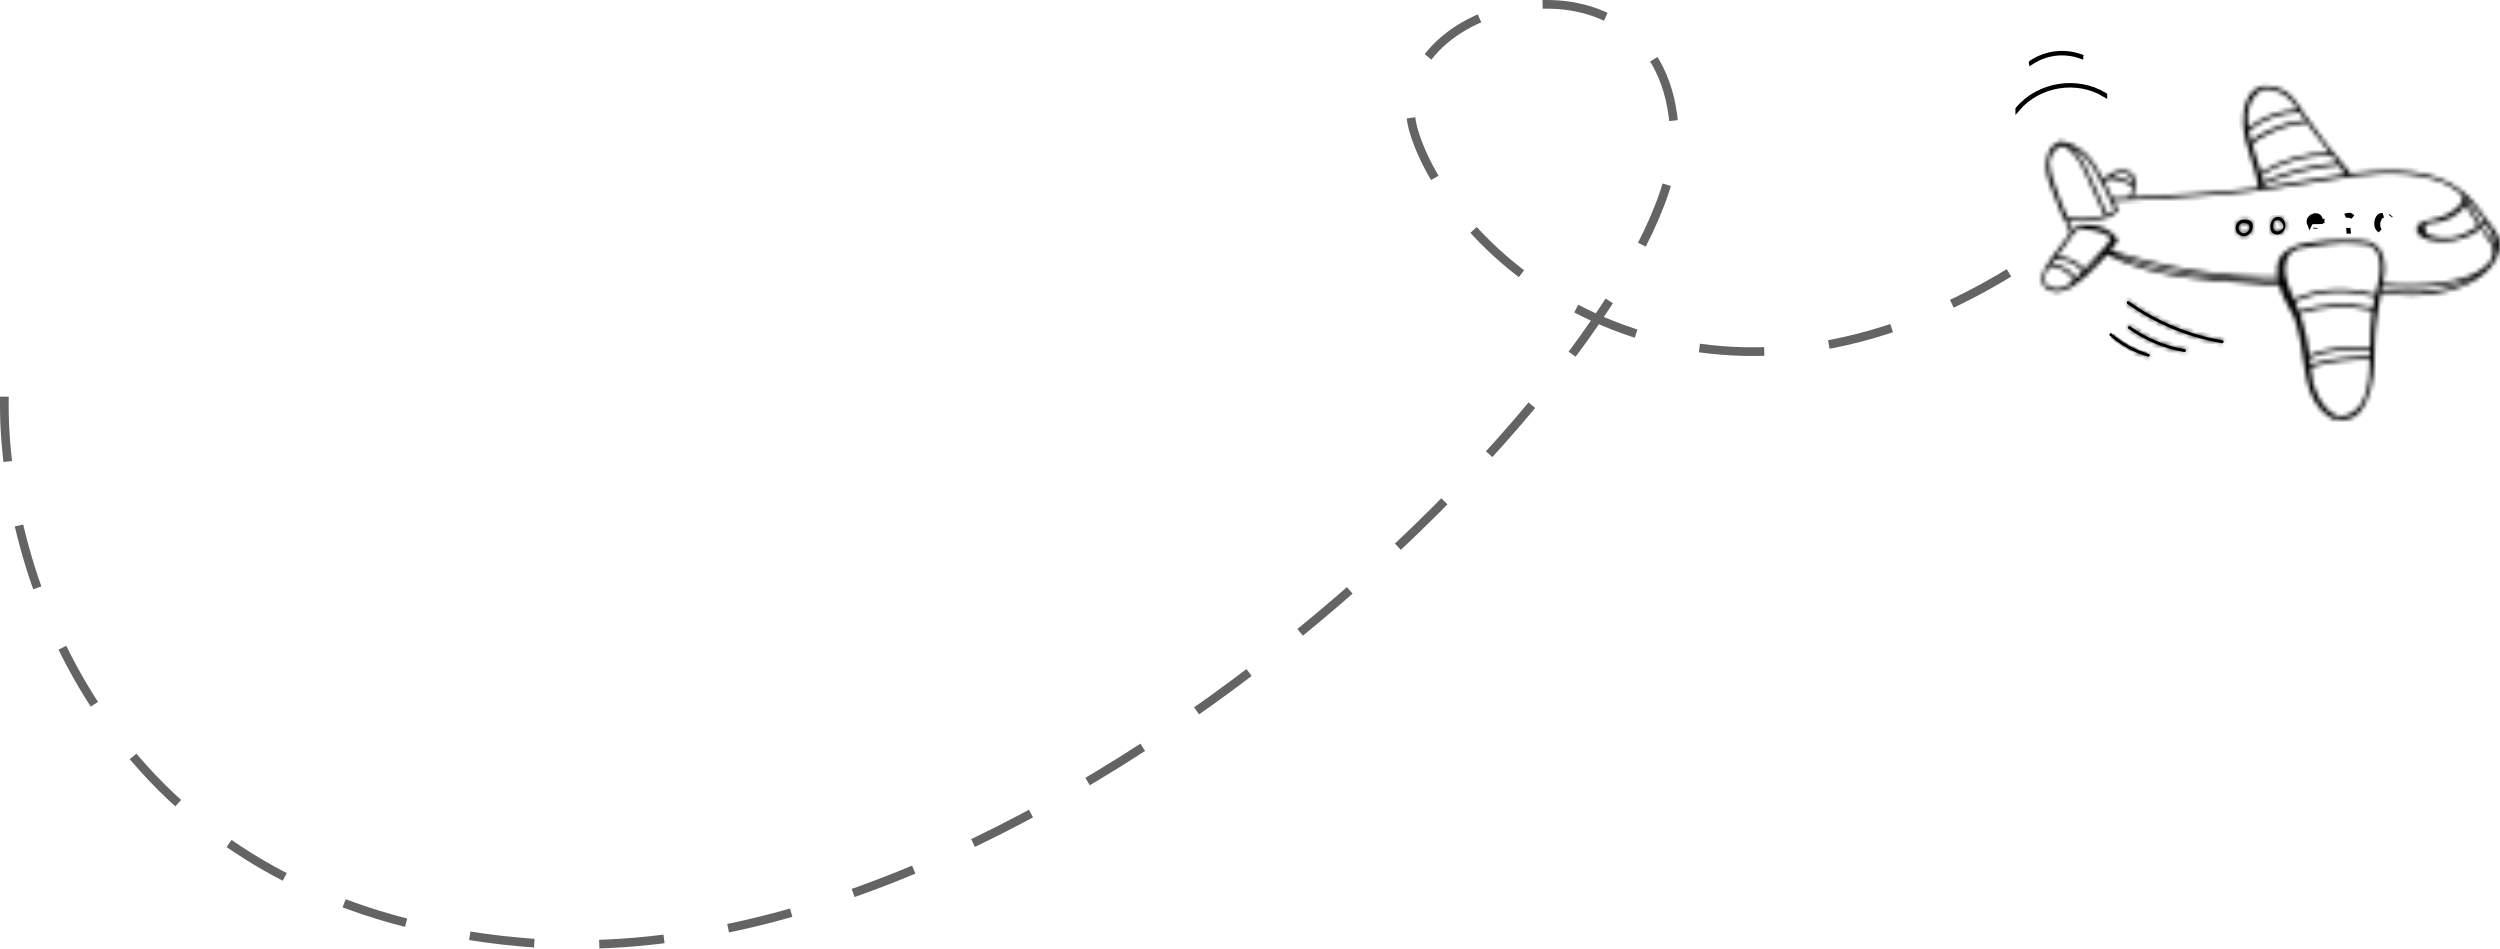 <svg width="577" height="219" viewBox="0 0 577 219" fill="none" xmlns="http://www.w3.org/2000/svg">
<path d="M1.02 91.55C0.221 129.918 22.96 208.811 120.312 217.444C242.002 228.235 388.269 78.961 386.471 31.002C384.673 -16.958 316.335 -0.172 326.525 31.002C336.716 62.175 392.466 107.137 465 62.175" stroke="#646464" stroke-width="2" stroke-dasharray="15 15"/>
<mask id="path-2-inside-1_0_1" fill="white">
<path d="M471.902 62.099C472.088 61.769 472.285 61.444 472.482 61.125C472.482 61.004 472.542 60.888 472.663 60.838C472.98 60.337 473.308 59.847 473.648 59.358C473.659 59.341 473.664 59.33 473.681 59.313C474.999 57.414 476.471 55.581 477.856 53.748C477.79 53.715 477.73 53.654 477.697 53.566C477.308 52.575 476.92 51.584 476.531 50.593C476.4 50.588 476.263 50.516 476.203 50.362C475.377 48.27 474.54 46.178 473.719 44.081C473.013 42.276 472.274 40.409 472.258 38.438C472.252 38.053 472.291 37.668 472.351 37.288C472.449 35.356 473.287 33.506 475.18 32.801C475.213 32.768 475.251 32.746 475.295 32.73C475.36 32.631 475.475 32.565 475.623 32.592C478.988 33.11 481.577 35.014 483.388 37.877C484.126 39.044 484.816 40.244 485.473 41.466C485.631 41.268 485.812 41.07 486.02 40.888C486.031 40.877 486.047 40.866 486.064 40.855C487.442 39.633 489.73 38.846 491.306 39.55C493.527 40.541 493.002 43.58 492.203 45.474C501.456 45.044 510.709 44.538 519.913 43.498C520.345 43.448 520.783 43.393 521.215 43.338C520.646 38.246 517.976 33.627 517.746 28.48C517.615 25.524 518.517 20.8 521.861 19.997C521.866 19.991 521.872 19.991 521.877 19.986C521.97 19.925 522.058 19.914 522.134 19.942C522.26 19.92 522.386 19.903 522.512 19.892C524.252 19.755 526.435 20.343 527.858 21.357C529.593 22.595 530.682 24.626 531.874 26.344C535.152 31.051 538.682 35.576 542.424 39.914C542.457 39.952 542.485 39.996 542.495 40.04C544.126 39.837 545.757 39.666 547.398 39.55C555.535 38.962 564.711 39.666 570.462 46.178C571.77 47.654 572.908 49.267 574.068 50.863C575.081 52.261 576.531 53.764 576.897 55.51C577.133 56.633 576.947 57.733 576.509 58.757C576.443 58.978 576.367 59.198 576.268 59.418C575.048 62.193 572.323 64.224 569.669 65.49C563.546 68.413 556.121 68.578 549.516 67.582C548.75 71.76 548.077 75.883 548.06 80.221C548.049 84.405 547.924 88.754 546.162 92.63C545.603 93.929 544.843 95.118 543.661 95.966C542.485 96.808 541.127 97.067 539.809 96.791C539.546 96.769 539.283 96.731 539.021 96.665C538.939 96.825 538.753 96.935 538.55 96.825C537.932 96.489 537.385 96.098 536.887 95.668C536.427 95.344 535.995 94.958 535.595 94.512C533.319 91.969 532.454 88.54 531.962 85.242C531.344 81.108 530.851 77.172 529.5 73.241C528.575 71.49 527.53 69.778 526.769 67.967C526.506 67.345 526.266 66.668 526.074 65.975C512.684 64.521 498.605 65.11 486.321 58.735C484.794 60.541 483.147 62.242 481.347 63.789C479.776 65.143 477.812 66.817 475.667 67.208C475.038 67.373 474.392 67.389 473.752 67.186C473.735 67.18 473.719 67.18 473.702 67.175C471.109 66.585 470.731 64.185 471.902 62.099ZM473.057 37.635C473.106 39.083 473.533 40.613 473.921 41.797C474.863 44.615 475.951 47.384 477.144 50.104C477.172 50.104 477.199 50.098 477.232 50.104C479.038 50.45 480.86 50.55 482.687 50.313C483.541 50.203 484.701 50.038 485.768 49.713C485.724 49.68 485.686 49.636 485.659 49.575C484.296 46.58 482.939 43.591 481.577 40.596C480.313 37.822 478.923 34.8 475.968 33.633C474.053 34.205 473.237 35.824 473.057 37.635ZM483.426 39.264C482.02 36.875 480.313 34.998 477.949 33.974C479.443 35.108 480.504 36.754 481.369 38.521C483.109 42.083 484.668 45.744 486.31 49.349C486.337 49.41 486.343 49.465 486.337 49.514C487.021 49.256 487.623 48.904 488.044 48.441C486.687 45.292 485.166 42.215 483.426 39.264ZM486.419 41.433C486.217 41.62 486.042 41.807 485.916 42C485.888 42.044 485.85 42.077 485.812 42.105C486.43 43.288 487.021 44.489 487.579 45.7C487.607 45.689 487.639 45.678 487.672 45.678C488.925 45.623 490.184 45.562 491.437 45.507C491.765 44.819 492.083 43.899 492.176 42.997C492.165 42.991 492.154 42.991 492.148 42.986C491.284 42.364 490.337 41.995 489.308 41.752C488.482 41.554 487.256 41.158 486.419 41.433ZM490.851 40.123C489.96 39.732 488.603 40.062 487.497 40.673C488.165 40.74 488.849 40.932 489.44 41.075C490.43 41.312 491.344 41.664 492.192 42.198C492.132 41.307 491.76 40.525 490.851 40.123ZM529.91 24.692C528.449 22.59 526.955 21.301 524.416 20.756C523.448 20.547 522.627 20.575 521.932 20.778C518.933 22.969 518.424 26.08 518.906 29.449C522.2 26.889 526.156 25.447 530.331 25.293C530.189 25.094 530.052 24.891 529.91 24.692ZM530.78 25.942C530.747 25.953 530.72 25.964 530.682 25.964C526.386 26.058 522.37 27.539 519.026 30.22C519.174 31.034 519.371 31.866 519.601 32.691C520.695 31.249 523.021 30.335 524.476 29.68C526.868 28.607 529.407 27.968 532.006 27.698C531.595 27.115 531.185 26.531 530.78 25.942ZM533.729 30.109C533.303 29.526 532.881 28.937 532.46 28.342C530.233 28.541 528.055 29.014 525.965 29.812C524.881 30.225 523.831 30.715 522.824 31.282C521.916 31.794 520.356 32.521 519.858 33.572C520.482 35.686 521.253 37.794 521.823 39.743C526.594 36.787 532.039 35.218 537.653 35.212C536.307 33.539 534.999 31.838 533.729 30.109ZM538.184 35.884C538.156 35.89 538.129 35.901 538.096 35.901C532.378 35.829 526.846 37.387 522.009 40.437C522.145 40.932 522.26 41.422 522.359 41.89C527.738 39.506 533.445 38.042 539.305 37.541C539.333 37.486 539.382 37.442 539.437 37.409C539.015 36.903 538.599 36.391 538.184 35.884ZM540.591 39.292C540.394 38.873 540.197 38.356 539.776 38.136C539.732 38.169 539.672 38.196 539.601 38.202C533.664 38.681 527.913 40.156 522.479 42.578C522.512 42.776 522.534 42.969 522.556 43.156C528.788 42.314 534.972 41.053 541.204 40.211C540.936 39.958 540.755 39.639 540.591 39.292ZM571.912 49.074C571.179 48.094 570.413 47.175 569.609 46.333C569.532 46.492 569.445 46.641 569.363 46.795C569.379 46.812 569.401 46.823 569.417 46.845C570.577 48.403 571.612 50.048 572.525 51.766C572.837 51.562 573.149 51.359 573.456 51.155C572.947 50.461 572.432 49.768 571.912 49.074ZM568.98 47.406C568.126 48.656 566.955 49.641 565.56 50.324C564.624 50.781 563.633 51.089 562.621 51.298C562.189 51.386 561.658 51.408 561.133 51.441C561.012 51.463 560.898 51.491 560.783 51.524C559.519 51.667 559.3 52.509 560.131 54.051C560.427 54.172 560.722 54.287 561.012 54.408C562.441 54.898 564 55.058 565.499 54.898C567.913 54.645 569.959 53.434 571.945 52.14C571.075 50.489 570.085 48.914 568.98 47.406ZM567.409 65.688C568.788 65.198 570.134 64.56 571.365 63.756C568.662 65.116 565.576 65.705 562.61 66.035C558.348 66.514 554.058 66.503 549.79 66.118C549.74 66.382 549.691 66.646 549.642 66.91C555.48 67.802 561.795 67.681 567.409 65.688ZM536.941 94.232C537.757 95.145 538.775 95.801 539.853 96.059C542.096 96.203 544.29 94.733 545.428 92.388C546.807 89.547 546.878 86.128 546.928 82.941C542.32 83.084 537.691 83.288 533.319 84.824C533.461 86.145 533.631 87.46 533.905 88.749C534.599 90.791 535.584 92.712 536.941 94.232ZM533.133 83.056C533.171 83.409 533.21 83.767 533.242 84.119C537.647 82.6 542.309 82.39 546.939 82.247C546.944 81.945 546.95 81.642 546.961 81.344C546.966 81.13 546.971 80.915 546.977 80.7C542.266 80.585 537.445 80.722 533.084 82.66C533.1 82.798 533.117 82.924 533.133 83.056ZM531.513 74.579C532.219 77.001 532.695 79.467 533.007 81.961C537.417 80.073 542.227 79.897 546.999 80.018C547.07 77.227 547.158 74.436 547.535 71.667C547.513 71.667 547.491 71.672 547.464 71.667C541.899 70.412 536.197 70.654 530.775 72.36C531.043 73.093 531.294 73.83 531.513 74.579ZM530.517 71.722C536.055 69.971 541.91 69.712 547.595 70.995C547.612 71.001 547.617 71.006 547.634 71.012C547.77 70.186 547.956 69.36 548.153 68.534C542.036 67.004 535.426 66.839 529.686 69.679C529.97 70.362 530.249 71.039 530.517 71.722ZM528.126 65.886C528.531 66.96 528.98 68.011 529.423 69.063C535.3 66.184 542.041 66.305 548.312 67.874C548.832 65.76 549.368 63.646 549.352 61.488C549.335 59.457 548.777 57.612 547.103 56.693C546.796 56.583 546.463 56.495 546.09 56.44C545.948 56.418 542.474 56.054 540.909 56.093C537.374 56.187 530.348 57.403 530.304 57.414C526.731 58.669 527.037 63.007 528.126 65.886ZM526.408 62.831C526.37 62.374 526.359 61.912 526.381 61.449C526.331 61.912 526.342 62.374 526.408 62.831ZM525.888 65.264C525.833 65.011 525.784 64.758 525.74 64.505C512.816 64.653 500.088 62.627 487.787 58.708C499.634 64.395 513.089 63.894 525.888 65.264ZM525.653 63.816C525.615 63.404 525.593 62.996 525.604 62.589C525.56 62.193 525.554 61.791 525.598 61.389C525.861 58.989 527.59 57.673 529.598 56.858C529.631 56.831 529.675 56.809 529.735 56.792C529.751 56.787 529.768 56.787 529.79 56.781C529.91 56.737 530.03 56.699 530.151 56.654C530.184 56.583 530.884 56.39 531.152 56.335C531.672 56.187 532.881 55.95 532.958 55.999C535.513 55.581 538.091 55.361 540.69 55.361C540.75 55.361 540.799 55.372 540.843 55.394C542.014 55.361 543.19 55.366 544.361 55.421C545.861 55.493 547.431 55.658 548.531 56.759C550.408 58.378 550.621 61.559 550.178 64.004C550.09 64.483 550.003 64.956 549.915 65.43C554.484 65.848 559.108 65.826 563.661 65.204C567.765 64.642 572.607 63.404 575.125 59.792C575.13 59.781 575.141 59.77 575.146 59.759C575.064 59.666 575.031 59.539 575.108 59.401C576.12 57.458 574.413 55.069 573.012 53.77C572.69 53.473 573.144 52.961 573.467 53.258C574.534 54.243 575.65 55.708 575.984 57.233C576.027 55.405 575.13 53.616 573.806 51.832C573.795 51.821 573.789 51.805 573.784 51.794C571.787 53.66 569.357 54.931 566.665 55.443C564.307 55.889 560.624 56.016 558.616 54.419C556.826 53.005 558.118 51.293 559.934 50.984C560.142 50.951 560.35 50.913 560.564 50.88C560.58 50.874 560.591 50.869 560.608 50.869C562.134 50.45 563.535 50.219 564.952 49.426C566.227 48.711 569.089 46.922 568.23 45.089C568.213 45.056 568.208 45.023 568.203 44.989C566.38 43.398 564.312 42.171 561.806 41.417C554.041 39.088 545.658 40.178 537.817 41.477C529.587 42.843 521.396 44.142 513.078 44.868C504.695 45.6 496.285 45.98 487.88 46.36C488.203 47.076 488.52 47.797 488.832 48.518C488.942 48.766 488.734 48.947 488.526 48.953C487.426 50.148 485.484 50.489 483.973 50.792C481.774 51.238 479.557 51.21 477.363 50.819C477.659 51.568 477.949 52.317 478.244 53.06C478.37 52.851 478.545 52.685 478.759 52.564C478.813 52.504 478.879 52.471 478.945 52.471C479.306 52.311 479.738 52.228 480.198 52.206C482.129 51.727 484.181 51.926 486.003 52.834C486.266 52.966 488.488 54.386 488.548 55.124C488.739 55.201 488.882 55.465 488.723 55.691C488.209 56.407 487.678 57.106 487.131 57.789C499.596 61.846 512.52 63.965 525.653 63.816ZM558.643 52.328C558.266 52.724 558.331 53.104 558.605 53.434C558.457 53.043 558.484 52.669 558.643 52.328ZM481.615 62.682C482.135 62.193 482.638 61.697 483.12 61.218C483.694 60.646 484.356 59.787 485.002 58.884C483.897 60.167 482.753 61.416 481.571 62.627C481.587 62.65 481.598 62.666 481.615 62.682ZM481.128 62.105C482.113 61.092 483.076 60.051 484.006 58.989C484.685 58.218 487.114 56.01 487.059 54.843C486.173 53.93 484.444 53.473 483.426 53.236C483.021 53.142 481.363 52.828 480.126 52.917C479.754 53.021 479.388 53.153 479.027 53.313L474.775 59.176C477.232 59.22 479.486 60.266 481.128 62.105ZM480.657 62.594C479.032 60.745 476.745 59.77 474.277 59.869C474.184 60.002 474.085 60.134 473.992 60.26C473.856 60.447 473.702 60.646 473.549 60.849C475.826 61.069 477.85 62.259 479.142 64.18C479.7 63.629 480.214 63.068 480.657 62.594ZM472.564 65.936C472.679 65.886 472.816 65.886 472.936 65.986C473.205 66.206 473.478 66.371 473.757 66.481C474.594 66.652 475.563 66.541 476.329 66.294C477.133 65.919 477.91 65.314 478.633 64.653C477.374 62.732 475.355 61.571 473.057 61.499C472.488 62.275 471.962 63.134 471.891 64.009C471.82 64.918 472.099 65.534 472.564 65.936Z"/>
</mask>
<path d="M471.902 62.099C472.088 61.769 472.285 61.444 472.482 61.125C472.482 61.004 472.542 60.888 472.663 60.838C472.98 60.337 473.308 59.847 473.648 59.358C473.659 59.341 473.664 59.33 473.681 59.313C474.999 57.414 476.471 55.581 477.856 53.748C477.79 53.715 477.73 53.654 477.697 53.566C477.308 52.575 476.92 51.584 476.531 50.593C476.4 50.588 476.263 50.516 476.203 50.362C475.377 48.27 474.54 46.178 473.719 44.081C473.013 42.276 472.274 40.409 472.258 38.438C472.252 38.053 472.291 37.668 472.351 37.288C472.449 35.356 473.287 33.506 475.18 32.801C475.213 32.768 475.251 32.746 475.295 32.73C475.36 32.631 475.475 32.565 475.623 32.592C478.988 33.11 481.577 35.014 483.388 37.877C484.126 39.044 484.816 40.244 485.473 41.466C485.631 41.268 485.812 41.07 486.02 40.888C486.031 40.877 486.047 40.866 486.064 40.855C487.442 39.633 489.73 38.846 491.306 39.55C493.527 40.541 493.002 43.58 492.203 45.474C501.456 45.044 510.709 44.538 519.913 43.498C520.345 43.448 520.783 43.393 521.215 43.338C520.646 38.246 517.976 33.627 517.746 28.48C517.615 25.524 518.517 20.8 521.861 19.997C521.866 19.991 521.872 19.991 521.877 19.986C521.97 19.925 522.058 19.914 522.134 19.942C522.26 19.92 522.386 19.903 522.512 19.892C524.252 19.755 526.435 20.343 527.858 21.357C529.593 22.595 530.682 24.626 531.874 26.344C535.152 31.051 538.682 35.576 542.424 39.914C542.457 39.952 542.485 39.996 542.495 40.04C544.126 39.837 545.757 39.666 547.398 39.55C555.535 38.962 564.711 39.666 570.462 46.178C571.77 47.654 572.908 49.267 574.068 50.863C575.081 52.261 576.531 53.764 576.897 55.51C577.133 56.633 576.947 57.733 576.509 58.757C576.443 58.978 576.367 59.198 576.268 59.418C575.048 62.193 572.323 64.224 569.669 65.49C563.546 68.413 556.121 68.578 549.516 67.582C548.75 71.76 548.077 75.883 548.06 80.221C548.049 84.405 547.924 88.754 546.162 92.63C545.603 93.929 544.843 95.118 543.661 95.966C542.485 96.808 541.127 97.067 539.809 96.791C539.546 96.769 539.283 96.731 539.021 96.665C538.939 96.825 538.753 96.935 538.55 96.825C537.932 96.489 537.385 96.098 536.887 95.668C536.427 95.344 535.995 94.958 535.595 94.512C533.319 91.969 532.454 88.54 531.962 85.242C531.344 81.108 530.851 77.172 529.5 73.241C528.575 71.49 527.53 69.778 526.769 67.967C526.506 67.345 526.266 66.668 526.074 65.975C512.684 64.521 498.605 65.11 486.321 58.735C484.794 60.541 483.147 62.242 481.347 63.789C479.776 65.143 477.812 66.817 475.667 67.208C475.038 67.373 474.392 67.389 473.752 67.186C473.735 67.18 473.719 67.18 473.702 67.175C471.109 66.585 470.731 64.185 471.902 62.099ZM473.057 37.635C473.106 39.083 473.533 40.613 473.921 41.797C474.863 44.615 475.951 47.384 477.144 50.104C477.172 50.104 477.199 50.098 477.232 50.104C479.038 50.45 480.86 50.55 482.687 50.313C483.541 50.203 484.701 50.038 485.768 49.713C485.724 49.68 485.686 49.636 485.659 49.575C484.296 46.58 482.939 43.591 481.577 40.596C480.313 37.822 478.923 34.8 475.968 33.633C474.053 34.205 473.237 35.824 473.057 37.635ZM483.426 39.264C482.02 36.875 480.313 34.998 477.949 33.974C479.443 35.108 480.504 36.754 481.369 38.521C483.109 42.083 484.668 45.744 486.31 49.349C486.337 49.41 486.343 49.465 486.337 49.514C487.021 49.256 487.623 48.904 488.044 48.441C486.687 45.292 485.166 42.215 483.426 39.264ZM486.419 41.433C486.217 41.62 486.042 41.807 485.916 42C485.888 42.044 485.85 42.077 485.812 42.105C486.43 43.288 487.021 44.489 487.579 45.7C487.607 45.689 487.639 45.678 487.672 45.678C488.925 45.623 490.184 45.562 491.437 45.507C491.765 44.819 492.083 43.899 492.176 42.997C492.165 42.991 492.154 42.991 492.148 42.986C491.284 42.364 490.337 41.995 489.308 41.752C488.482 41.554 487.256 41.158 486.419 41.433ZM490.851 40.123C489.96 39.732 488.603 40.062 487.497 40.673C488.165 40.74 488.849 40.932 489.44 41.075C490.43 41.312 491.344 41.664 492.192 42.198C492.132 41.307 491.76 40.525 490.851 40.123ZM529.91 24.692C528.449 22.59 526.955 21.301 524.416 20.756C523.448 20.547 522.627 20.575 521.932 20.778C518.933 22.969 518.424 26.08 518.906 29.449C522.2 26.889 526.156 25.447 530.331 25.293C530.189 25.094 530.052 24.891 529.91 24.692ZM530.78 25.942C530.747 25.953 530.72 25.964 530.682 25.964C526.386 26.058 522.37 27.539 519.026 30.22C519.174 31.034 519.371 31.866 519.601 32.691C520.695 31.249 523.021 30.335 524.476 29.68C526.868 28.607 529.407 27.968 532.006 27.698C531.595 27.115 531.185 26.531 530.78 25.942ZM533.729 30.109C533.303 29.526 532.881 28.937 532.46 28.342C530.233 28.541 528.055 29.014 525.965 29.812C524.881 30.225 523.831 30.715 522.824 31.282C521.916 31.794 520.356 32.521 519.858 33.572C520.482 35.686 521.253 37.794 521.823 39.743C526.594 36.787 532.039 35.218 537.653 35.212C536.307 33.539 534.999 31.838 533.729 30.109ZM538.184 35.884C538.156 35.89 538.129 35.901 538.096 35.901C532.378 35.829 526.846 37.387 522.009 40.437C522.145 40.932 522.26 41.422 522.359 41.89C527.738 39.506 533.445 38.042 539.305 37.541C539.333 37.486 539.382 37.442 539.437 37.409C539.015 36.903 538.599 36.391 538.184 35.884ZM540.591 39.292C540.394 38.873 540.197 38.356 539.776 38.136C539.732 38.169 539.672 38.196 539.601 38.202C533.664 38.681 527.913 40.156 522.479 42.578C522.512 42.776 522.534 42.969 522.556 43.156C528.788 42.314 534.972 41.053 541.204 40.211C540.936 39.958 540.755 39.639 540.591 39.292ZM571.912 49.074C571.179 48.094 570.413 47.175 569.609 46.333C569.532 46.492 569.445 46.641 569.363 46.795C569.379 46.812 569.401 46.823 569.417 46.845C570.577 48.403 571.612 50.048 572.525 51.766C572.837 51.562 573.149 51.359 573.456 51.155C572.947 50.461 572.432 49.768 571.912 49.074ZM568.98 47.406C568.126 48.656 566.955 49.641 565.56 50.324C564.624 50.781 563.633 51.089 562.621 51.298C562.189 51.386 561.658 51.408 561.133 51.441C561.012 51.463 560.898 51.491 560.783 51.524C559.519 51.667 559.3 52.509 560.131 54.051C560.427 54.172 560.722 54.287 561.012 54.408C562.441 54.898 564 55.058 565.499 54.898C567.913 54.645 569.959 53.434 571.945 52.14C571.075 50.489 570.085 48.914 568.98 47.406ZM567.409 65.688C568.788 65.198 570.134 64.56 571.365 63.756C568.662 65.116 565.576 65.705 562.61 66.035C558.348 66.514 554.058 66.503 549.79 66.118C549.74 66.382 549.691 66.646 549.642 66.91C555.48 67.802 561.795 67.681 567.409 65.688ZM536.941 94.232C537.757 95.145 538.775 95.801 539.853 96.059C542.096 96.203 544.29 94.733 545.428 92.388C546.807 89.547 546.878 86.128 546.928 82.941C542.32 83.084 537.691 83.288 533.319 84.824C533.461 86.145 533.631 87.46 533.905 88.749C534.599 90.791 535.584 92.712 536.941 94.232ZM533.133 83.056C533.171 83.409 533.21 83.767 533.242 84.119C537.647 82.6 542.309 82.39 546.939 82.247C546.944 81.945 546.95 81.642 546.961 81.344C546.966 81.13 546.971 80.915 546.977 80.7C542.266 80.585 537.445 80.722 533.084 82.66C533.1 82.798 533.117 82.924 533.133 83.056ZM531.513 74.579C532.219 77.001 532.695 79.467 533.007 81.961C537.417 80.073 542.227 79.897 546.999 80.018C547.07 77.227 547.158 74.436 547.535 71.667C547.513 71.667 547.491 71.672 547.464 71.667C541.899 70.412 536.197 70.654 530.775 72.36C531.043 73.093 531.294 73.83 531.513 74.579ZM530.517 71.722C536.055 69.971 541.91 69.712 547.595 70.995C547.612 71.001 547.617 71.006 547.634 71.012C547.77 70.186 547.956 69.36 548.153 68.534C542.036 67.004 535.426 66.839 529.686 69.679C529.97 70.362 530.249 71.039 530.517 71.722ZM528.126 65.886C528.531 66.96 528.98 68.011 529.423 69.063C535.3 66.184 542.041 66.305 548.312 67.874C548.832 65.76 549.368 63.646 549.352 61.488C549.335 59.457 548.777 57.612 547.103 56.693C546.796 56.583 546.463 56.495 546.09 56.44C545.948 56.418 542.474 56.054 540.909 56.093C537.374 56.187 530.348 57.403 530.304 57.414C526.731 58.669 527.037 63.007 528.126 65.886ZM526.408 62.831C526.37 62.374 526.359 61.912 526.381 61.449C526.331 61.912 526.342 62.374 526.408 62.831ZM525.888 65.264C525.833 65.011 525.784 64.758 525.74 64.505C512.816 64.653 500.088 62.627 487.787 58.708C499.634 64.395 513.089 63.894 525.888 65.264ZM525.653 63.816C525.615 63.404 525.593 62.996 525.604 62.589C525.56 62.193 525.554 61.791 525.598 61.389C525.861 58.989 527.59 57.673 529.598 56.858C529.631 56.831 529.675 56.809 529.735 56.792C529.751 56.787 529.768 56.787 529.79 56.781C529.91 56.737 530.03 56.699 530.151 56.654C530.184 56.583 530.884 56.39 531.152 56.335C531.672 56.187 532.881 55.95 532.958 55.999C535.513 55.581 538.091 55.361 540.69 55.361C540.75 55.361 540.799 55.372 540.843 55.394C542.014 55.361 543.19 55.366 544.361 55.421C545.861 55.493 547.431 55.658 548.531 56.759C550.408 58.378 550.621 61.559 550.178 64.004C550.09 64.483 550.003 64.956 549.915 65.43C554.484 65.848 559.108 65.826 563.661 65.204C567.765 64.642 572.607 63.404 575.125 59.792C575.13 59.781 575.141 59.77 575.146 59.759C575.064 59.666 575.031 59.539 575.108 59.401C576.12 57.458 574.413 55.069 573.012 53.77C572.69 53.473 573.144 52.961 573.467 53.258C574.534 54.243 575.65 55.708 575.984 57.233C576.027 55.405 575.13 53.616 573.806 51.832C573.795 51.821 573.789 51.805 573.784 51.794C571.787 53.66 569.357 54.931 566.665 55.443C564.307 55.889 560.624 56.016 558.616 54.419C556.826 53.005 558.118 51.293 559.934 50.984C560.142 50.951 560.35 50.913 560.564 50.88C560.58 50.874 560.591 50.869 560.608 50.869C562.134 50.45 563.535 50.219 564.952 49.426C566.227 48.711 569.089 46.922 568.23 45.089C568.213 45.056 568.208 45.023 568.203 44.989C566.38 43.398 564.312 42.171 561.806 41.417C554.041 39.088 545.658 40.178 537.817 41.477C529.587 42.843 521.396 44.142 513.078 44.868C504.695 45.6 496.285 45.98 487.88 46.36C488.203 47.076 488.52 47.797 488.832 48.518C488.942 48.766 488.734 48.947 488.526 48.953C487.426 50.148 485.484 50.489 483.973 50.792C481.774 51.238 479.557 51.21 477.363 50.819C477.659 51.568 477.949 52.317 478.244 53.06C478.37 52.851 478.545 52.685 478.759 52.564C478.813 52.504 478.879 52.471 478.945 52.471C479.306 52.311 479.738 52.228 480.198 52.206C482.129 51.727 484.181 51.926 486.003 52.834C486.266 52.966 488.488 54.386 488.548 55.124C488.739 55.201 488.882 55.465 488.723 55.691C488.209 56.407 487.678 57.106 487.131 57.789C499.596 61.846 512.52 63.965 525.653 63.816ZM558.643 52.328C558.266 52.724 558.331 53.104 558.605 53.434C558.457 53.043 558.484 52.669 558.643 52.328ZM481.615 62.682C482.135 62.193 482.638 61.697 483.12 61.218C483.694 60.646 484.356 59.787 485.002 58.884C483.897 60.167 482.753 61.416 481.571 62.627C481.587 62.65 481.598 62.666 481.615 62.682ZM481.128 62.105C482.113 61.092 483.076 60.051 484.006 58.989C484.685 58.218 487.114 56.01 487.059 54.843C486.173 53.93 484.444 53.473 483.426 53.236C483.021 53.142 481.363 52.828 480.126 52.917C479.754 53.021 479.388 53.153 479.027 53.313L474.775 59.176C477.232 59.22 479.486 60.266 481.128 62.105ZM480.657 62.594C479.032 60.745 476.745 59.77 474.277 59.869C474.184 60.002 474.085 60.134 473.992 60.26C473.856 60.447 473.702 60.646 473.549 60.849C475.826 61.069 477.85 62.259 479.142 64.18C479.7 63.629 480.214 63.068 480.657 62.594ZM472.564 65.936C472.679 65.886 472.816 65.886 472.936 65.986C473.205 66.206 473.478 66.371 473.757 66.481C474.594 66.652 475.563 66.541 476.329 66.294C477.133 65.919 477.91 65.314 478.633 64.653C477.374 62.732 475.355 61.571 473.057 61.499C472.488 62.275 471.962 63.134 471.891 64.009C471.82 64.918 472.099 65.534 472.564 65.936Z" fill="black" stroke="black" stroke-width="2" mask="url(#path-2-inside-1_0_1)"/>
<path d="M549.838 49.711C549.826 49.708 549.815 49.705 549.805 49.702C549.523 49.654 549.314 49.721 549.144 49.851C548.952 49.997 548.782 50.245 548.661 50.576C548.411 51.256 548.434 52.082 548.657 52.542C548.774 52.778 548.943 52.978 549.149 53.138L549.284 53.243C549.121 53.032 549.018 52.785 548.956 52.554C548.83 52.085 548.837 51.556 548.928 51.128L548.936 51.09L548.95 51.054C549.023 50.861 549.131 50.593 549.268 50.343L549.288 50.307L549.314 50.274C549.508 50.026 549.755 49.837 550.029 49.716L549.994 49.723H549.948C549.905 49.723 549.868 49.718 549.838 49.711ZM551.702 49.879L551.833 49.705L551.702 49.879Z" fill="black" stroke="black"/>
<path d="M541.956 49.626L541.889 49.648L541.818 49.651C541.64 49.657 541.473 49.709 541.322 49.802C541.493 49.748 541.68 49.735 541.839 49.738C542.085 49.743 542.363 49.789 542.631 49.887C542.745 49.929 542.863 49.982 542.977 50.049C542.934 49.998 542.888 49.95 542.841 49.905C542.54 49.622 542.236 49.535 541.956 49.626ZM542.032 53.103L542.059 53.437C542.059 53.437 542.058 53.437 542.058 53.437C542.057 53.437 542.057 53.437 542.056 53.437L542.031 53.103C542.032 53.103 542.032 53.103 542.032 53.103Z" fill="black" stroke="black"/>
<path d="M533.921 50.17L533.83 49.845C533.233 50.089 532.805 50.646 532.87 51.261L535.739 51.208C535.741 51.203 535.74 51.204 535.739 51.208L535.696 51.294C535.694 51.227 535.691 51.164 535.685 51.103M533.921 50.17L533.831 49.845C533.967 49.789 534.113 49.749 534.263 49.729C534.642 49.679 534.984 49.767 535.231 49.991C535.441 50.182 535.636 50.522 535.685 51.102L535.497 51.133L535.685 51.103M533.921 50.17C533.513 50.283 532.791 51.247 533.057 51.924L533.921 50.17ZM535.685 51.103L535.991 51.054C535.991 51.053 535.991 51.053 535.991 51.053L535.685 51.103ZM534.351 52.77L534.364 52.581L534.351 52.77Z" fill="black" stroke="black"/>
<mask id="path-6-inside-2_0_1" fill="white">
<path d="M525.795 50.098C525.932 50.076 526.074 50.087 526.222 50.159C526.933 50.313 527.431 51.15 527.459 51.915C527.497 52.95 526.846 54.023 525.751 54.117C523.108 54.337 523.721 49.905 525.795 50.098ZM526.019 50.836C525.565 50.709 525.035 50.94 525.029 50.946C524.777 51.232 523.995 53.093 525.571 53.429C525.615 53.429 525.658 53.445 525.702 53.429C528.126 52.652 526.523 51.094 526.019 50.836Z"/>
</mask>
<path d="M525.795 50.098C525.932 50.076 526.074 50.087 526.222 50.159C526.933 50.313 527.431 51.15 527.459 51.915C527.497 52.95 526.846 54.023 525.751 54.117C523.108 54.337 523.721 49.905 525.795 50.098ZM526.019 50.836C525.565 50.709 525.035 50.94 525.029 50.946C524.777 51.232 523.995 53.093 525.571 53.429C525.615 53.429 525.658 53.445 525.702 53.429C528.126 52.652 526.523 51.094 526.019 50.836Z" fill="black"/>
<path d="M525.795 50.098L525.954 51.085L525.829 51.105L525.703 51.094L525.795 50.098ZM526.222 50.159L526.01 51.136L525.893 51.111L525.786 51.059L526.222 50.159ZM527.459 51.915L526.459 51.952L526.459 51.95L527.459 51.915ZM525.751 54.117L525.837 55.113L525.834 55.113L525.751 54.117ZM526.019 50.836L526.288 49.873L526.386 49.9L526.477 49.946L526.019 50.836ZM525.029 50.946L524.278 50.285L524.298 50.263L524.32 50.241L525.029 50.946ZM525.571 53.429V54.429H525.465L525.362 54.407L525.571 53.429ZM525.702 53.429L525.349 52.493L525.373 52.484L525.397 52.476L525.702 53.429ZM525.636 49.111C525.946 49.061 526.3 49.086 526.658 49.259L525.786 51.059C525.81 51.07 525.842 51.081 525.88 51.085C525.916 51.09 525.942 51.087 525.954 51.085L525.636 49.111ZM526.434 49.181C527.113 49.328 527.613 49.78 527.928 50.252C528.245 50.726 528.437 51.306 528.458 51.879L526.459 51.95C526.452 51.758 526.382 51.537 526.266 51.364C526.147 51.186 526.042 51.143 526.01 51.136L526.434 49.181ZM528.458 51.878C528.509 53.252 527.636 54.959 525.837 55.113L525.666 53.12C525.882 53.102 526.068 52.993 526.218 52.784C526.377 52.564 526.471 52.258 526.459 51.952L528.458 51.878ZM525.834 55.113C524.859 55.194 524.053 54.833 523.547 54.149C523.081 53.518 522.954 52.728 523.007 52.04C523.061 51.346 523.308 50.617 523.761 50.051C524.228 49.467 524.96 49.016 525.888 49.102L525.703 51.094C525.593 51.084 525.471 51.114 525.323 51.3C525.16 51.504 525.03 51.833 525.001 52.195C524.973 52.563 525.058 52.828 525.156 52.96C525.214 53.039 525.322 53.149 525.668 53.12L525.834 55.113ZM525.751 51.799C525.759 51.801 525.747 51.797 525.709 51.798C525.671 51.799 525.625 51.806 525.575 51.817C525.526 51.828 525.484 51.841 525.457 51.851C525.444 51.855 525.437 51.858 525.438 51.858C525.438 51.858 525.439 51.858 525.441 51.857C525.443 51.856 525.447 51.854 525.452 51.852C525.456 51.85 525.467 51.845 525.482 51.837C525.488 51.834 525.505 51.826 525.526 51.814C525.536 51.808 525.555 51.797 525.58 51.781C525.592 51.772 525.611 51.759 525.634 51.742C525.643 51.735 525.665 51.718 525.676 51.708C525.69 51.696 525.721 51.667 525.738 51.651L524.32 50.241C524.397 50.164 524.47 50.117 524.479 50.111C524.503 50.095 524.524 50.083 524.534 50.077C524.555 50.065 524.573 50.056 524.58 50.052C524.598 50.043 524.612 50.036 524.62 50.033C524.638 50.025 524.656 50.017 524.672 50.011C524.704 49.997 524.743 49.982 524.788 49.966C524.876 49.935 524.996 49.897 525.137 49.865C525.398 49.807 525.832 49.745 526.288 49.873L525.751 51.799ZM525.78 51.606C525.822 51.559 525.824 51.543 525.796 51.594C525.776 51.633 525.748 51.691 525.72 51.765C525.662 51.917 525.621 52.083 525.613 52.224C525.605 52.369 525.635 52.411 525.629 52.401C525.606 52.365 525.601 52.413 525.779 52.45L525.362 54.407C524.752 54.277 524.255 53.966 523.943 53.477C523.648 53.016 523.594 52.511 523.616 52.113C523.638 51.711 523.742 51.338 523.852 51.05C523.951 50.791 524.098 50.49 524.278 50.285L525.78 51.606ZM525.571 52.429C525.641 52.429 525.698 52.435 525.721 52.438C525.727 52.438 525.733 52.439 525.736 52.44C525.741 52.44 525.741 52.44 525.743 52.441C525.745 52.441 525.739 52.44 525.73 52.439C525.698 52.436 525.539 52.421 525.349 52.493L526.055 54.364C525.821 54.452 525.619 54.438 525.543 54.43C525.518 54.428 525.465 54.422 525.487 54.424C525.487 54.424 525.522 54.429 525.571 54.429V52.429ZM525.397 52.476C525.905 52.314 526.023 52.163 526.028 52.156C526.028 52.156 526.027 52.158 526.025 52.161C526.023 52.165 526.02 52.17 526.018 52.177C526.013 52.191 526.009 52.205 526.007 52.22C526.004 52.249 526.01 52.256 526.003 52.234C525.985 52.174 525.921 52.06 525.795 51.926C525.738 51.866 525.68 51.814 525.63 51.775C525.576 51.732 525.551 51.719 525.562 51.725L526.477 49.946C526.73 50.076 527.013 50.302 527.251 50.555C527.492 50.811 527.772 51.184 527.914 51.642C528.067 52.138 528.057 52.748 527.663 53.308C527.302 53.82 526.712 54.155 526.007 54.381L525.397 52.476Z" fill="black" mask="url(#path-6-inside-2_0_1)"/>
<mask id="path-8-inside-3_0_1" fill="white">
<path d="M518.244 54.48C517.22 54.695 516.214 53.99 516.017 52.972C515.749 51.596 517.051 50.797 517.188 50.792C517.22 50.792 519.759 50.093 519.924 52.074C520.011 53.148 519.316 54.254 518.244 54.48ZM519.147 52.085C518.939 51.557 518.222 51.348 517.45 51.469C516.903 51.717 516.515 52.278 516.706 52.917C516.892 53.555 517.549 53.974 518.2 53.786C518.829 53.61 519.404 52.746 519.147 52.085Z"/>
</mask>
<path d="M518.244 54.48C517.22 54.695 516.214 53.99 516.017 52.972C515.749 51.596 517.051 50.797 517.188 50.792C517.22 50.792 519.759 50.093 519.924 52.074C520.011 53.148 519.316 54.254 518.244 54.48ZM519.147 52.085C518.939 51.557 518.222 51.348 517.45 51.469C516.903 51.717 516.515 52.278 516.706 52.917C516.892 53.555 517.549 53.974 518.2 53.786C518.829 53.61 519.404 52.746 519.147 52.085Z" fill="black"/>
<path d="M518.244 54.48L518.45 55.459L518.449 55.459L518.244 54.48ZM516.017 52.972L516.998 52.781L516.998 52.782L516.017 52.972ZM517.188 50.792L517.147 49.793L517.168 49.792H517.188V50.792ZM519.924 52.074L520.92 51.992L520.92 51.993L519.924 52.074ZM519.147 52.085L520.077 51.719L520.078 51.723L519.147 52.085ZM517.45 51.469L517.038 50.558L517.161 50.502L517.295 50.481L517.45 51.469ZM516.706 52.917L517.664 52.629L517.666 52.637L516.706 52.917ZM518.2 53.786L517.924 52.825L517.93 52.824L518.2 53.786ZM518.449 55.459C516.854 55.794 515.333 54.703 515.035 53.162L516.998 52.782C517.094 53.278 517.587 53.596 518.038 53.501L518.449 55.459ZM515.035 53.163C514.827 52.097 515.242 51.258 515.681 50.729C515.899 50.467 516.133 50.266 516.331 50.125C516.431 50.055 516.531 49.993 516.626 49.943C516.673 49.919 516.73 49.892 516.792 49.868C516.827 49.855 516.967 49.8 517.147 49.793L517.228 51.791C517.325 51.787 517.398 51.769 517.428 51.761C517.464 51.752 517.491 51.742 517.506 51.736C517.521 51.73 517.533 51.725 517.538 51.723C517.544 51.72 517.548 51.718 517.548 51.718C517.549 51.718 517.543 51.721 517.532 51.728C517.52 51.735 517.505 51.745 517.487 51.757C517.412 51.811 517.311 51.896 517.22 52.007C517.04 52.222 516.938 52.47 516.998 52.781L515.035 53.163ZM517.188 49.792C517.107 49.792 517.044 49.802 517.041 49.803C517.023 49.805 517.009 49.808 517.003 49.809C516.996 49.81 516.991 49.811 516.989 49.812C516.986 49.812 516.985 49.813 516.984 49.813C516.984 49.813 516.984 49.813 516.988 49.812C516.991 49.811 516.995 49.81 517.001 49.809C517.023 49.804 517.059 49.796 517.103 49.787C517.192 49.768 517.317 49.744 517.466 49.723C517.758 49.682 518.174 49.647 518.616 49.696C519.052 49.744 519.598 49.883 520.063 50.263C520.559 50.667 520.859 51.258 520.92 51.992L518.927 52.157C518.906 51.901 518.827 51.835 518.8 51.813C518.742 51.766 518.62 51.709 518.396 51.684C518.18 51.66 517.945 51.676 517.746 51.704C517.65 51.717 517.569 51.733 517.513 51.744C517.484 51.75 517.462 51.755 517.443 51.76C517.436 51.761 517.422 51.764 517.412 51.767C517.407 51.768 517.394 51.771 517.379 51.773C517.372 51.775 517.356 51.778 517.337 51.781C517.333 51.781 517.268 51.792 517.188 51.792V49.792ZM520.92 51.993C521.042 53.484 520.094 55.113 518.45 55.459L518.038 53.502C518.539 53.396 518.98 52.812 518.927 52.156L520.92 51.993ZM518.216 52.452C518.249 52.536 518.298 52.518 518.186 52.48C518.071 52.44 517.868 52.416 517.605 52.457L517.295 50.481C517.804 50.401 518.345 50.42 518.834 50.587C519.325 50.756 519.836 51.106 520.077 51.719L518.216 52.452ZM517.863 52.38C517.759 52.427 517.697 52.493 517.672 52.537C517.661 52.557 517.658 52.57 517.657 52.578C517.656 52.585 517.655 52.6 517.664 52.629L515.748 53.204C515.371 51.947 516.18 50.946 517.038 50.558L517.863 52.38ZM517.666 52.637C517.688 52.71 517.736 52.77 517.793 52.803C517.844 52.834 517.886 52.836 517.924 52.825L518.476 54.748C517.232 55.105 516.067 54.298 515.746 53.196L517.666 52.637ZM517.93 52.824C517.925 52.825 517.955 52.816 518.007 52.773C518.056 52.732 518.106 52.674 518.146 52.608C518.185 52.541 518.202 52.485 518.208 52.451C518.213 52.42 518.205 52.424 518.215 52.448L520.078 51.723C520.355 52.432 520.154 53.142 519.866 53.628C519.578 54.112 519.09 54.576 518.47 54.749L517.93 52.824Z" fill="black" mask="url(#path-8-inside-3_0_1)"/>
<mask id="path-10-inside-4_0_1" fill="white">
<path d="M491.349 69.564C497.812 74.15 505.166 77.205 512.963 78.548C513.385 78.62 513.204 79.269 512.788 79.198C504.936 77.849 497.522 74.766 491.01 70.147C490.665 69.894 490.994 69.311 491.349 69.564Z"/>
</mask>
<path d="M491.349 69.564C497.812 74.15 505.166 77.205 512.963 78.548C513.385 78.62 513.204 79.269 512.788 79.198C504.936 77.849 497.522 74.766 491.01 70.147C490.665 69.894 490.994 69.311 491.349 69.564Z" fill="black"/>
<path d="M491.349 69.564L490.771 70.379L490.769 70.378L491.349 69.564ZM512.963 78.548L512.796 79.534L512.794 79.534L512.963 78.548ZM512.788 79.198L512.958 78.212L512.958 78.212L512.788 79.198ZM491.01 70.147L490.432 70.963L490.425 70.958L490.418 70.953L491.01 70.147ZM491.928 68.748C498.269 73.248 505.483 76.245 513.133 77.562L512.794 79.534C504.849 78.165 497.355 75.052 490.771 70.379L491.928 68.748ZM513.131 77.562C513.522 77.629 513.871 77.861 514.062 78.233C514.235 78.57 514.228 78.921 514.154 79.191C514.014 79.704 513.47 80.329 512.619 80.183L512.958 78.212C512.778 78.181 512.59 78.231 512.448 78.338C512.323 78.432 512.256 78.552 512.225 78.662C512.196 78.769 512.181 78.949 512.283 79.146C512.402 79.378 512.615 79.503 512.796 79.534L513.131 77.562ZM512.619 80.183C504.619 78.809 497.065 75.668 490.432 70.963L491.589 69.332C497.979 73.864 505.253 76.889 512.958 78.212L512.619 80.183ZM490.418 70.953C489.74 70.456 489.777 69.645 490.049 69.169C490.19 68.923 490.439 68.668 490.805 68.556C491.207 68.433 491.613 68.524 491.929 68.749L490.769 70.378C490.908 70.477 491.14 70.545 491.39 70.469C491.606 70.403 491.728 70.263 491.785 70.162C491.89 69.978 491.935 69.586 491.602 69.341L490.418 70.953Z" fill="black" mask="url(#path-10-inside-4_0_1)"/>
<mask id="path-12-inside-5_0_1" fill="white">
<path d="M491.639 75.322C495.437 78.03 499.699 79.808 504.285 80.596C504.706 80.667 504.526 81.317 504.11 81.245C499.47 80.447 495.141 78.641 491.3 75.905C490.955 75.652 491.289 75.069 491.639 75.322Z"/>
</mask>
<path d="M491.639 75.322C495.437 78.03 499.699 79.808 504.285 80.596C504.706 80.667 504.526 81.317 504.11 81.245C499.47 80.447 495.141 78.641 491.3 75.905C490.955 75.652 491.289 75.069 491.639 75.322Z" fill="black"/>
<path d="M491.639 75.322L491.059 76.136L491.053 76.132L491.639 75.322ZM504.285 80.596L504.117 81.582L504.116 81.581L504.285 80.596ZM504.11 81.245L504.279 80.26L504.279 80.26L504.11 81.245ZM491.3 75.905L490.72 76.72L490.714 76.716L490.708 76.711L491.3 75.905ZM492.22 74.508C495.895 77.129 500.017 78.848 504.454 79.61L504.116 81.581C499.381 80.769 494.978 78.932 491.059 76.136L492.22 74.508ZM504.452 79.61C504.844 79.676 505.193 79.909 505.384 80.281C505.556 80.618 505.549 80.969 505.476 81.238C505.335 81.752 504.791 82.377 503.94 82.231L504.279 80.26C504.099 80.229 503.911 80.279 503.769 80.386C503.645 80.48 503.577 80.6 503.547 80.71C503.518 80.817 503.503 80.997 503.604 81.194C503.723 81.426 503.937 81.551 504.117 81.582L504.452 79.61ZM503.94 82.231C499.152 81.407 494.683 79.543 490.72 76.72L491.88 75.091C495.6 77.74 499.788 79.487 504.279 80.26L503.94 82.231ZM490.708 76.711C490.025 76.21 490.071 75.395 490.343 74.924C490.484 74.68 490.732 74.427 491.097 74.315C491.498 74.191 491.907 74.282 492.225 74.511L491.053 76.132C491.196 76.236 491.432 76.304 491.683 76.227C491.898 76.161 492.019 76.022 492.075 75.923C492.134 75.822 492.17 75.689 492.149 75.537C492.126 75.366 492.033 75.203 491.892 75.1L490.708 76.711Z" fill="black" mask="url(#path-12-inside-5_0_1)"/>
<mask id="path-14-inside-6_0_1" fill="white">
<path d="M487.415 76.984C489.905 79.175 492.756 80.739 495.929 81.664C496.34 81.785 496.165 82.429 495.754 82.313C492.471 81.356 489.516 79.726 486.944 77.463C486.622 77.177 487.092 76.704 487.415 76.984Z"/>
</mask>
<path d="M487.415 76.984C489.905 79.175 492.756 80.739 495.929 81.664C496.34 81.785 496.165 82.429 495.754 82.313C492.471 81.356 489.516 79.726 486.944 77.463C486.622 77.177 487.092 76.704 487.415 76.984Z" fill="black"/>
<path d="M487.415 76.984L488.071 76.23L488.076 76.234L487.415 76.984ZM495.929 81.664L496.209 80.704L496.212 80.705L495.92v9 81.664ZM495.754 82.313L495.483 83.276L495.474 83.273L495.754 82.313ZM486.944 77.463L486.284 78.214L486.281 78.212L486.944 77.463ZM488.076 76.234C490.455 78.328 493.176 79.82 496.209 80.704L495.65 82.624C492.336 81.658 489.355 80.023 486.754 77.735L488.076 76.234ZM496.212 80.705C496.588 80.816 496.884 81.073 497.041 81.414C497.187 81.73 497.189 82.063 497.115 82.339C497.04 82.614 496.869 82.905 496.575 83.105C496.256 83.321 495.862 83.383 495.483 83.276L496.025 81.351C495.852 81.302 495.634 81.326 495.45 81.451C495.291 81.559 495.215 81.703 495.184 81.816C495.153 81.93 495.149 82.086 495.225 82.252C495.312 82.441 495.476 82.573 495.646 82.623L496.212 80.705ZM495.474 83.273C492.049 82.274 488.965 80.573 486.284 78.214L487.605 76.713C490.068 78.879 492.893 80.437 496.034 81.353L495.474 83.273ZM486.281 78.212C485.988 77.952 485.819 77.583 485.837 77.182C485.855 76.813 486.026 76.511 486.226 76.308C486.618 75.912 487.415 75.659 488.071 76.23L486.759 77.739C486.891 77.854 487.08 77.916 487.27 77.895C487.438 77.876 487.565 77.8 487.649 77.714C487.732 77.63 487.826 77.484 487.835 77.275C487.847 77.034 487.739 76.832 487.608 76.715L486.281 78.212Z" fill="black" mask="url(#path-14-inside-6_0_1)"/>
<path d="M465.668 25.131L465.667 25.132C465.657 25.145 465.655 25.15 465.656 25.149C465.656 25.148 465.656 25.148 465.656 25.15C465.657 25.153 465.658 25.16 465.663 25.17C465.663 25.171 465.664 25.172 465.664 25.173C470.587 19.406 479.366 17.977 485.832 21.942C485.832 21.941 485.833 21.939 485.834 21.938C485.839 21.929 485.843 21.92 485.844 21.912C485.843 21.911 485.841 21.91 485.84 21.909C479.412 17.959 470.558 19.358 465.668 25.131Z" fill="black" stroke="black"/>
<path d="M468.756 14.444L468.756 14.444L468.753 14.446C468.748 14.449 468.745 14.452 468.743 14.454C468.743 14.457 468.743 14.461 468.745 14.468C468.745 14.473 468.747 14.477 468.748 14.482C472.209 12.171 476.406 11.659 480.316 13.063C480.316 13.06 480.316 13.058 480.316 13.055C480.315 13.043 480.313 13.036 480.312 13.033C480.312 13.033 480.311 13.032 480.311 13.032C480.31 13.031 480.305 13.027 480.294 13.024L480.466 12.554L480.295 13.024C476.424 11.614 472.175 12.144 468.756 14.444Z" fill="black" stroke="black"/>
</svg>
